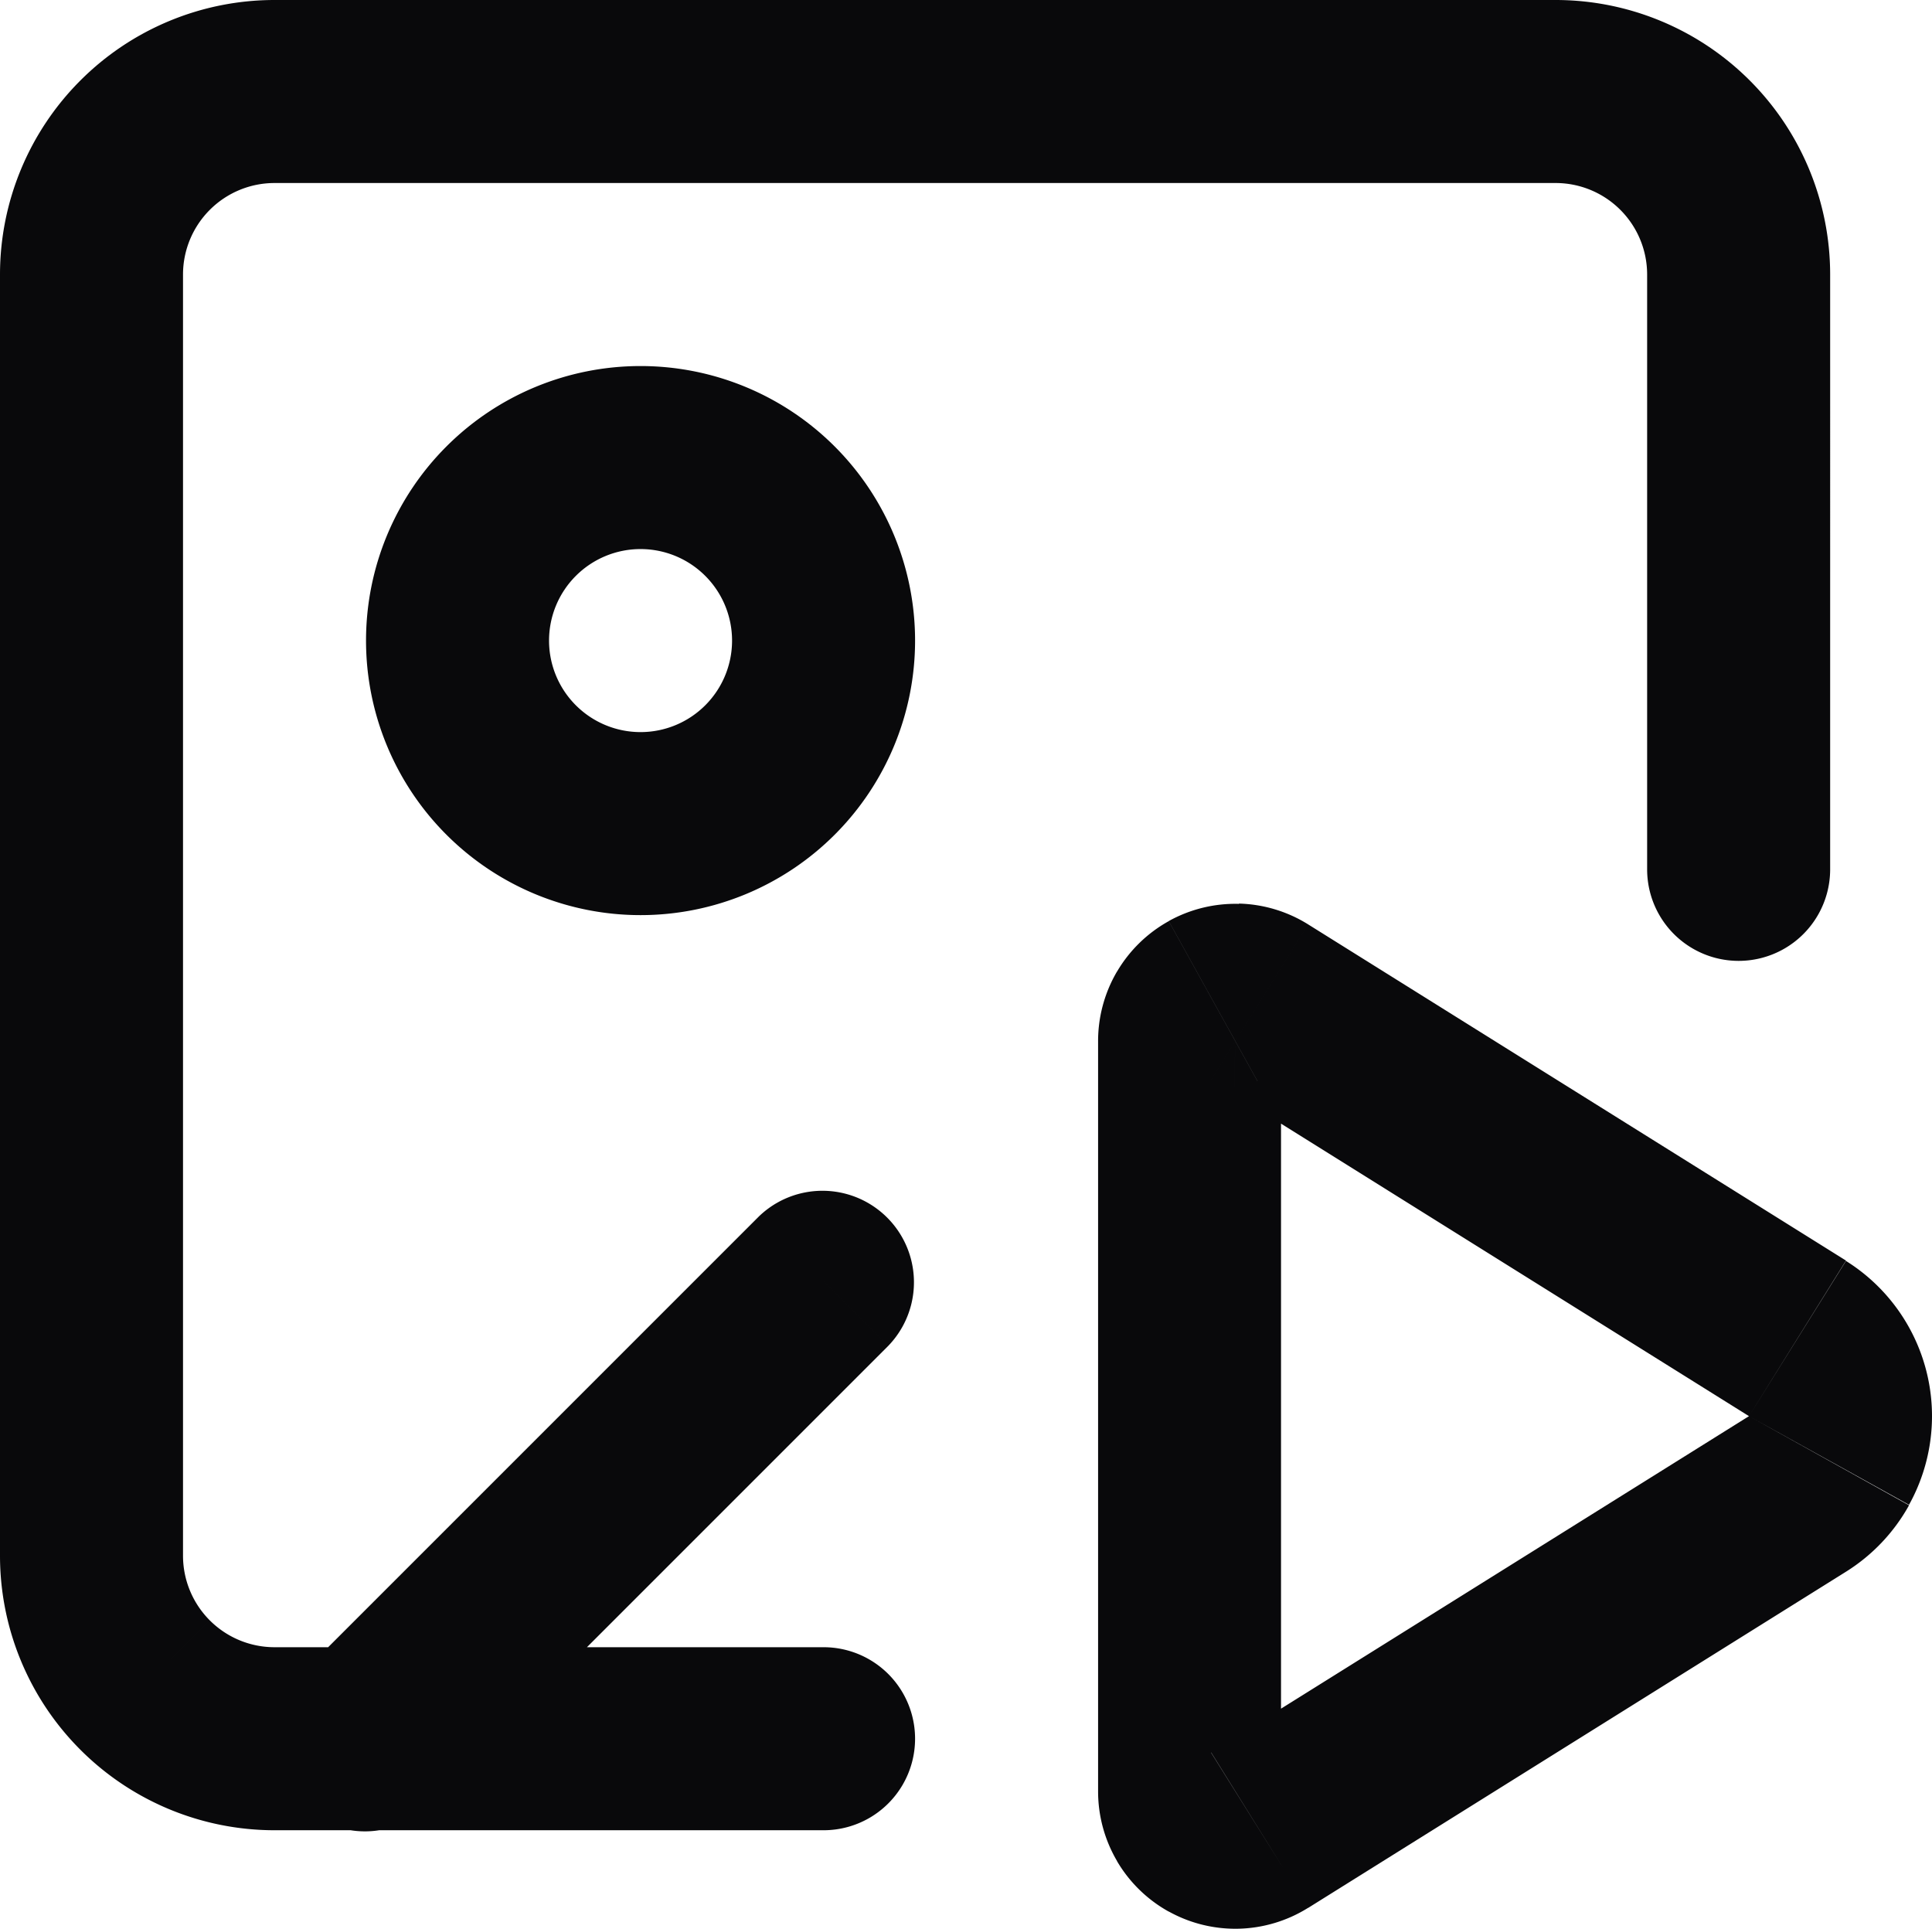 <svg id="image-play" xmlns="http://www.w3.org/2000/svg" width="21.113" height="21.076" viewBox="0 0 21.113 21.076">
  <path id="Vector" d="M9.707,14.707a1,1,0,0,0-1.414-1.414ZM3.293,18.293a1,1,0,1,0,1.414,1.414ZM9,20a1,1,0,0,0,0-2ZM1,17H1ZM3,1V1ZM17,1V1Zm1,8.5a1,1,0,0,0,2,0ZM13.765,20l.53.848h0ZM13,19.576h0Zm0-8.2h0Zm.765-.424.53-.848h0Zm5.878,3.674-.53.848h0Zm0,1.7-.53-.848h0ZM8.293,13.293l-5,5,1.414,1.414,5-5ZM9,18H3v2H9ZM3,18a1,1,0,0,1-.707-.293L.879,19.121A3,3,0,0,0,3,20Zm-.707-.293A1,1,0,0,1,2,17H0a3,3,0,0,0,.879,2.121ZM2,17V3H0V17ZM2,3a1,1,0,0,1,.293-.707L.879.879A3,3,0,0,0,0,3Zm.293-.707A1,1,0,0,1,3,2V0A3,3,0,0,0,.879.879ZM3,2H17V0H3ZM17,2a1,1,0,0,1,.707.293L19.121.879A3,3,0,0,0,17,0Zm.707.293A1,1,0,0,1,18,3h2A3,3,0,0,0,19.121.879ZM18,3V9.5h2V3ZM13.235,19.152a.5.5,0,0,1,.252-.076l.052,2a1.5,1.5,0,0,0,.756-.228Zm.252-.076a.5.5,0,0,1,.255.063l-.97,1.749a1.5,1.5,0,0,0,.767.188Zm.255.063a.5.5,0,0,1,.188.184l-1.723,1.015a1.5,1.5,0,0,0,.565.551Zm.188.184a.5.5,0,0,1,.069.254H12a1.5,1.5,0,0,0,.208.761Zm.069.254v-8.2H12v8.2Zm0-8.2a.5.5,0,0,1-.069.254l-1.723-1.015A1.5,1.5,0,0,0,12,11.38Zm-.069.254a.5.5,0,0,1-.188.184l-.97-1.749a1.5,1.5,0,0,0-.565.551Zm-.188.183a.5.5,0,0,1-.255.063l.052-2a1.5,1.5,0,0,0-.767.188Zm-.255.063a.5.5,0,0,1-.252-.076l1.06-1.7a1.5,1.5,0,0,0-.756-.227Zm-.252-.076,5.878,3.674,1.06-1.7-5.878-3.674Zm5.878,3.674h0l1.749-.97a2,2,0,0,0-.689-.726Zm0,0h2a2,2,0,0,0-.251-.97Zm0,0h0l1.749.969a2,2,0,0,0,.251-.969Zm0,0h0l1.06,1.7a2,2,0,0,0,.689-.726Zm0,0-5.878,3.674,1.06,1.7,5.878-3.674ZM8,7A1,1,0,0,1,7,8v2a3,3,0,0,0,3-3ZM7,8A1,1,0,0,1,6,7H4a3,3,0,0,0,3,3ZM6,7A1,1,0,0,1,7,6V4A3,3,0,0,0,4,7ZM7,6A1,1,0,0,1,8,7h2A3,3,0,0,0,7,4Z" fill="#09090b"/>
</svg>
